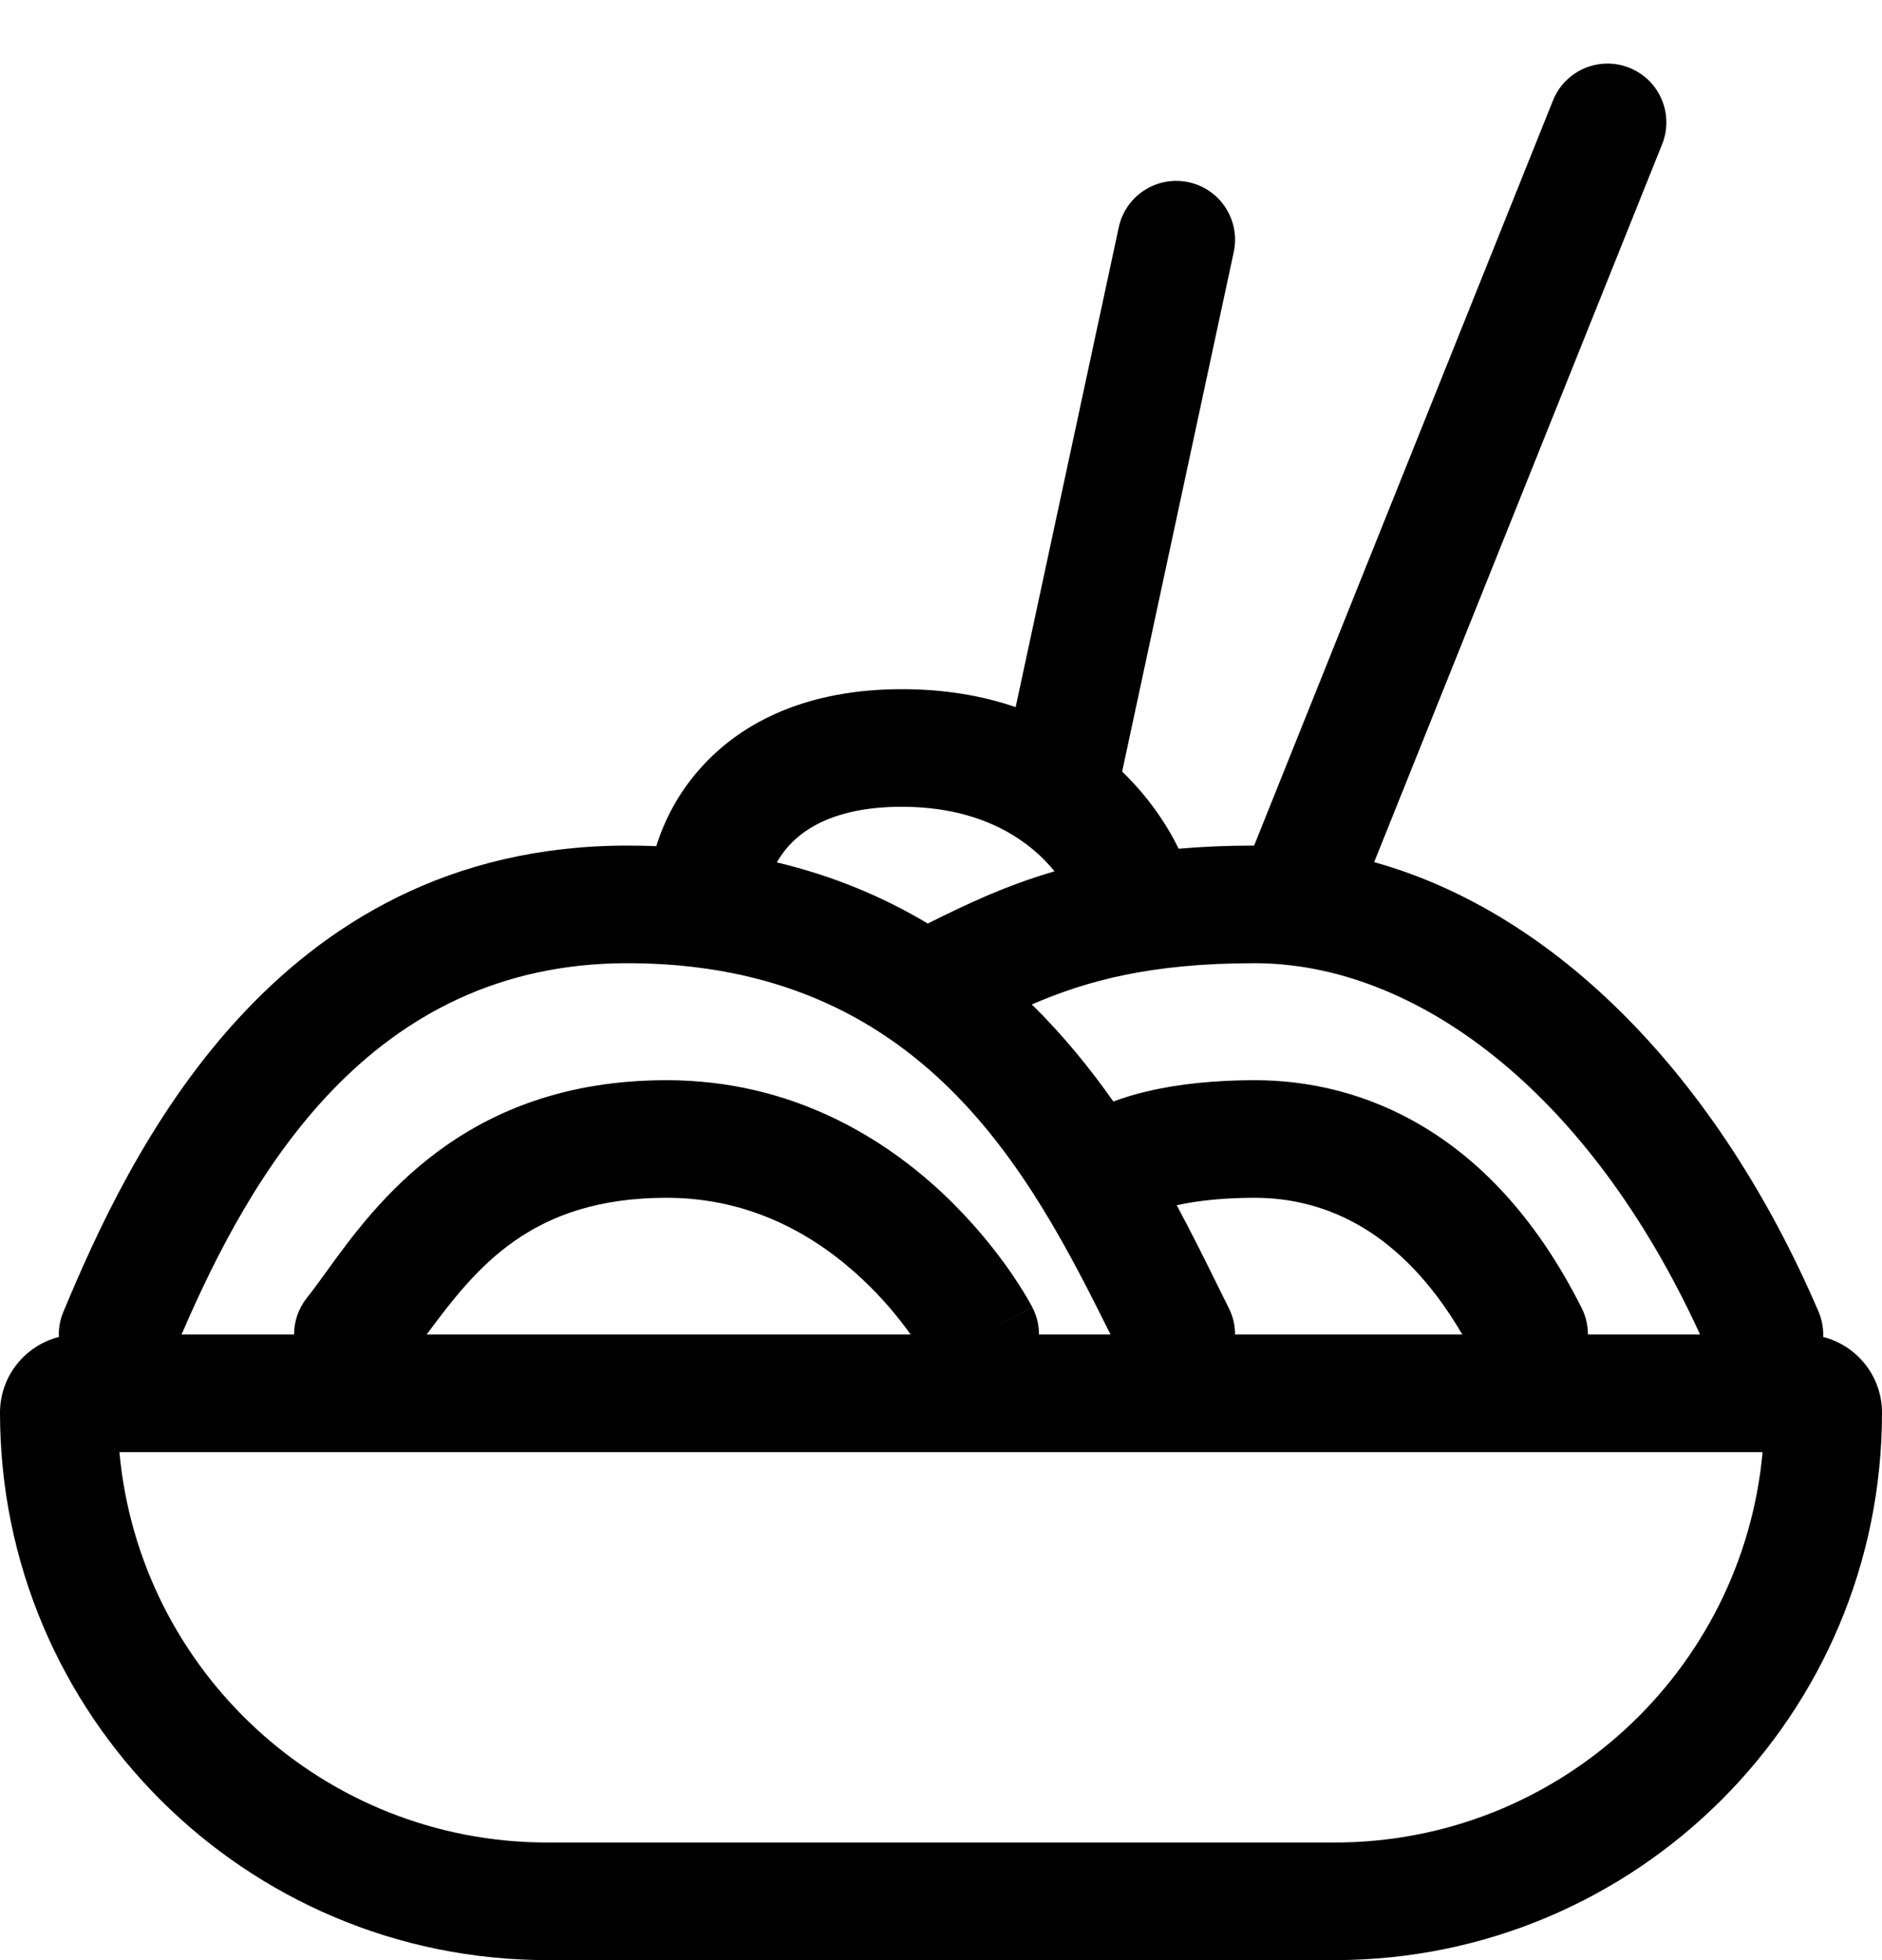 <svg width="24" height="25" viewBox="0 0 24 25" fill="none" xmlns="http://www.w3.org/2000/svg">
<path fill-rule="evenodd" clip-rule="evenodd" d="M21.196 1.84C21.35 1.456 21.164 1.019 20.779 0.865C20.395 0.711 19.958 0.897 19.804 1.282L15.993 10.785C15.646 10.785 15.326 10.799 15.031 10.825C14.873 10.503 14.637 10.156 14.31 9.841L15.733 3.215C15.82 2.81 15.563 2.411 15.158 2.324C14.753 2.237 14.354 2.494 14.267 2.899L12.952 9.019C12.534 8.875 12.052 8.79 11.5 8.79C10.319 8.79 9.48 9.19 8.943 9.786C8.656 10.103 8.474 10.457 8.369 10.792C8.248 10.787 8.125 10.785 8 10.785C3.46 10.785 1.625 14.776 0.808 16.732C0.764 16.836 0.746 16.945 0.751 17.052C0.319 17.162 0 17.553 0 18.018C0 21.874 3.126 25 6.982 25H17.018C20.874 25 24 21.874 24 18.018C24 17.553 23.681 17.162 23.25 17.052C23.254 16.943 23.235 16.831 23.189 16.725C21.904 13.733 19.843 11.642 17.524 10.996L21.196 1.84ZM21.68 17.021C20.236 13.87 18.017 12.285 16 12.285C14.668 12.285 13.86 12.509 13.158 12.811C13.556 13.202 13.899 13.624 14.198 14.049C14.337 13.997 14.478 13.955 14.615 13.923C15.033 13.822 15.511 13.777 16 13.777C16.663 13.777 17.428 13.929 18.177 14.386C18.927 14.843 19.617 15.581 20.171 16.685C20.225 16.793 20.25 16.908 20.25 17.021H21.68ZM18.648 17.021C18.247 16.334 17.808 15.918 17.395 15.666C16.918 15.375 16.433 15.277 16 15.277C15.615 15.277 15.274 15.312 15.006 15.372C15.197 15.727 15.364 16.065 15.513 16.367L15.513 16.367C15.568 16.478 15.62 16.584 15.671 16.685C15.725 16.793 15.75 16.908 15.75 17.021H18.648ZM14.162 17.021C13.146 14.979 11.768 12.285 8 12.285C4.701 12.285 3.185 15.005 2.315 17.021H3.75C3.75 16.856 3.804 16.69 3.915 16.551C3.986 16.463 4.065 16.354 4.154 16.231L4.154 16.231C4.786 15.355 5.925 13.777 8.5 13.777C10.104 13.777 11.278 14.52 12.03 15.228C12.406 15.583 12.685 15.936 12.871 16.201C12.964 16.335 13.035 16.448 13.084 16.53C13.108 16.571 13.127 16.605 13.141 16.629L13.158 16.66L13.163 16.67L13.165 16.673L13.165 16.675L13.166 16.675C13.166 16.676 13.166 16.676 12.5 17.021L13.166 16.676C13.223 16.786 13.25 16.905 13.25 17.021H14.162ZM11.613 17.021C11.473 16.824 11.269 16.571 11.002 16.32C10.431 15.782 9.606 15.277 8.5 15.277C6.766 15.277 6.067 16.176 5.441 17.021H11.613ZM11.5 10.29C12.513 10.29 13.117 10.707 13.448 11.113C12.817 11.297 12.313 11.539 11.831 11.779C11.272 11.444 10.635 11.173 9.906 10.999C9.947 10.928 9.996 10.858 10.057 10.79C10.27 10.554 10.681 10.29 11.5 10.29ZM6.982 23.5C4.124 23.5 1.777 21.313 1.523 18.521H22.477C22.224 21.313 19.876 23.5 17.018 23.5H6.982Z" fill="black"/>
</svg>
